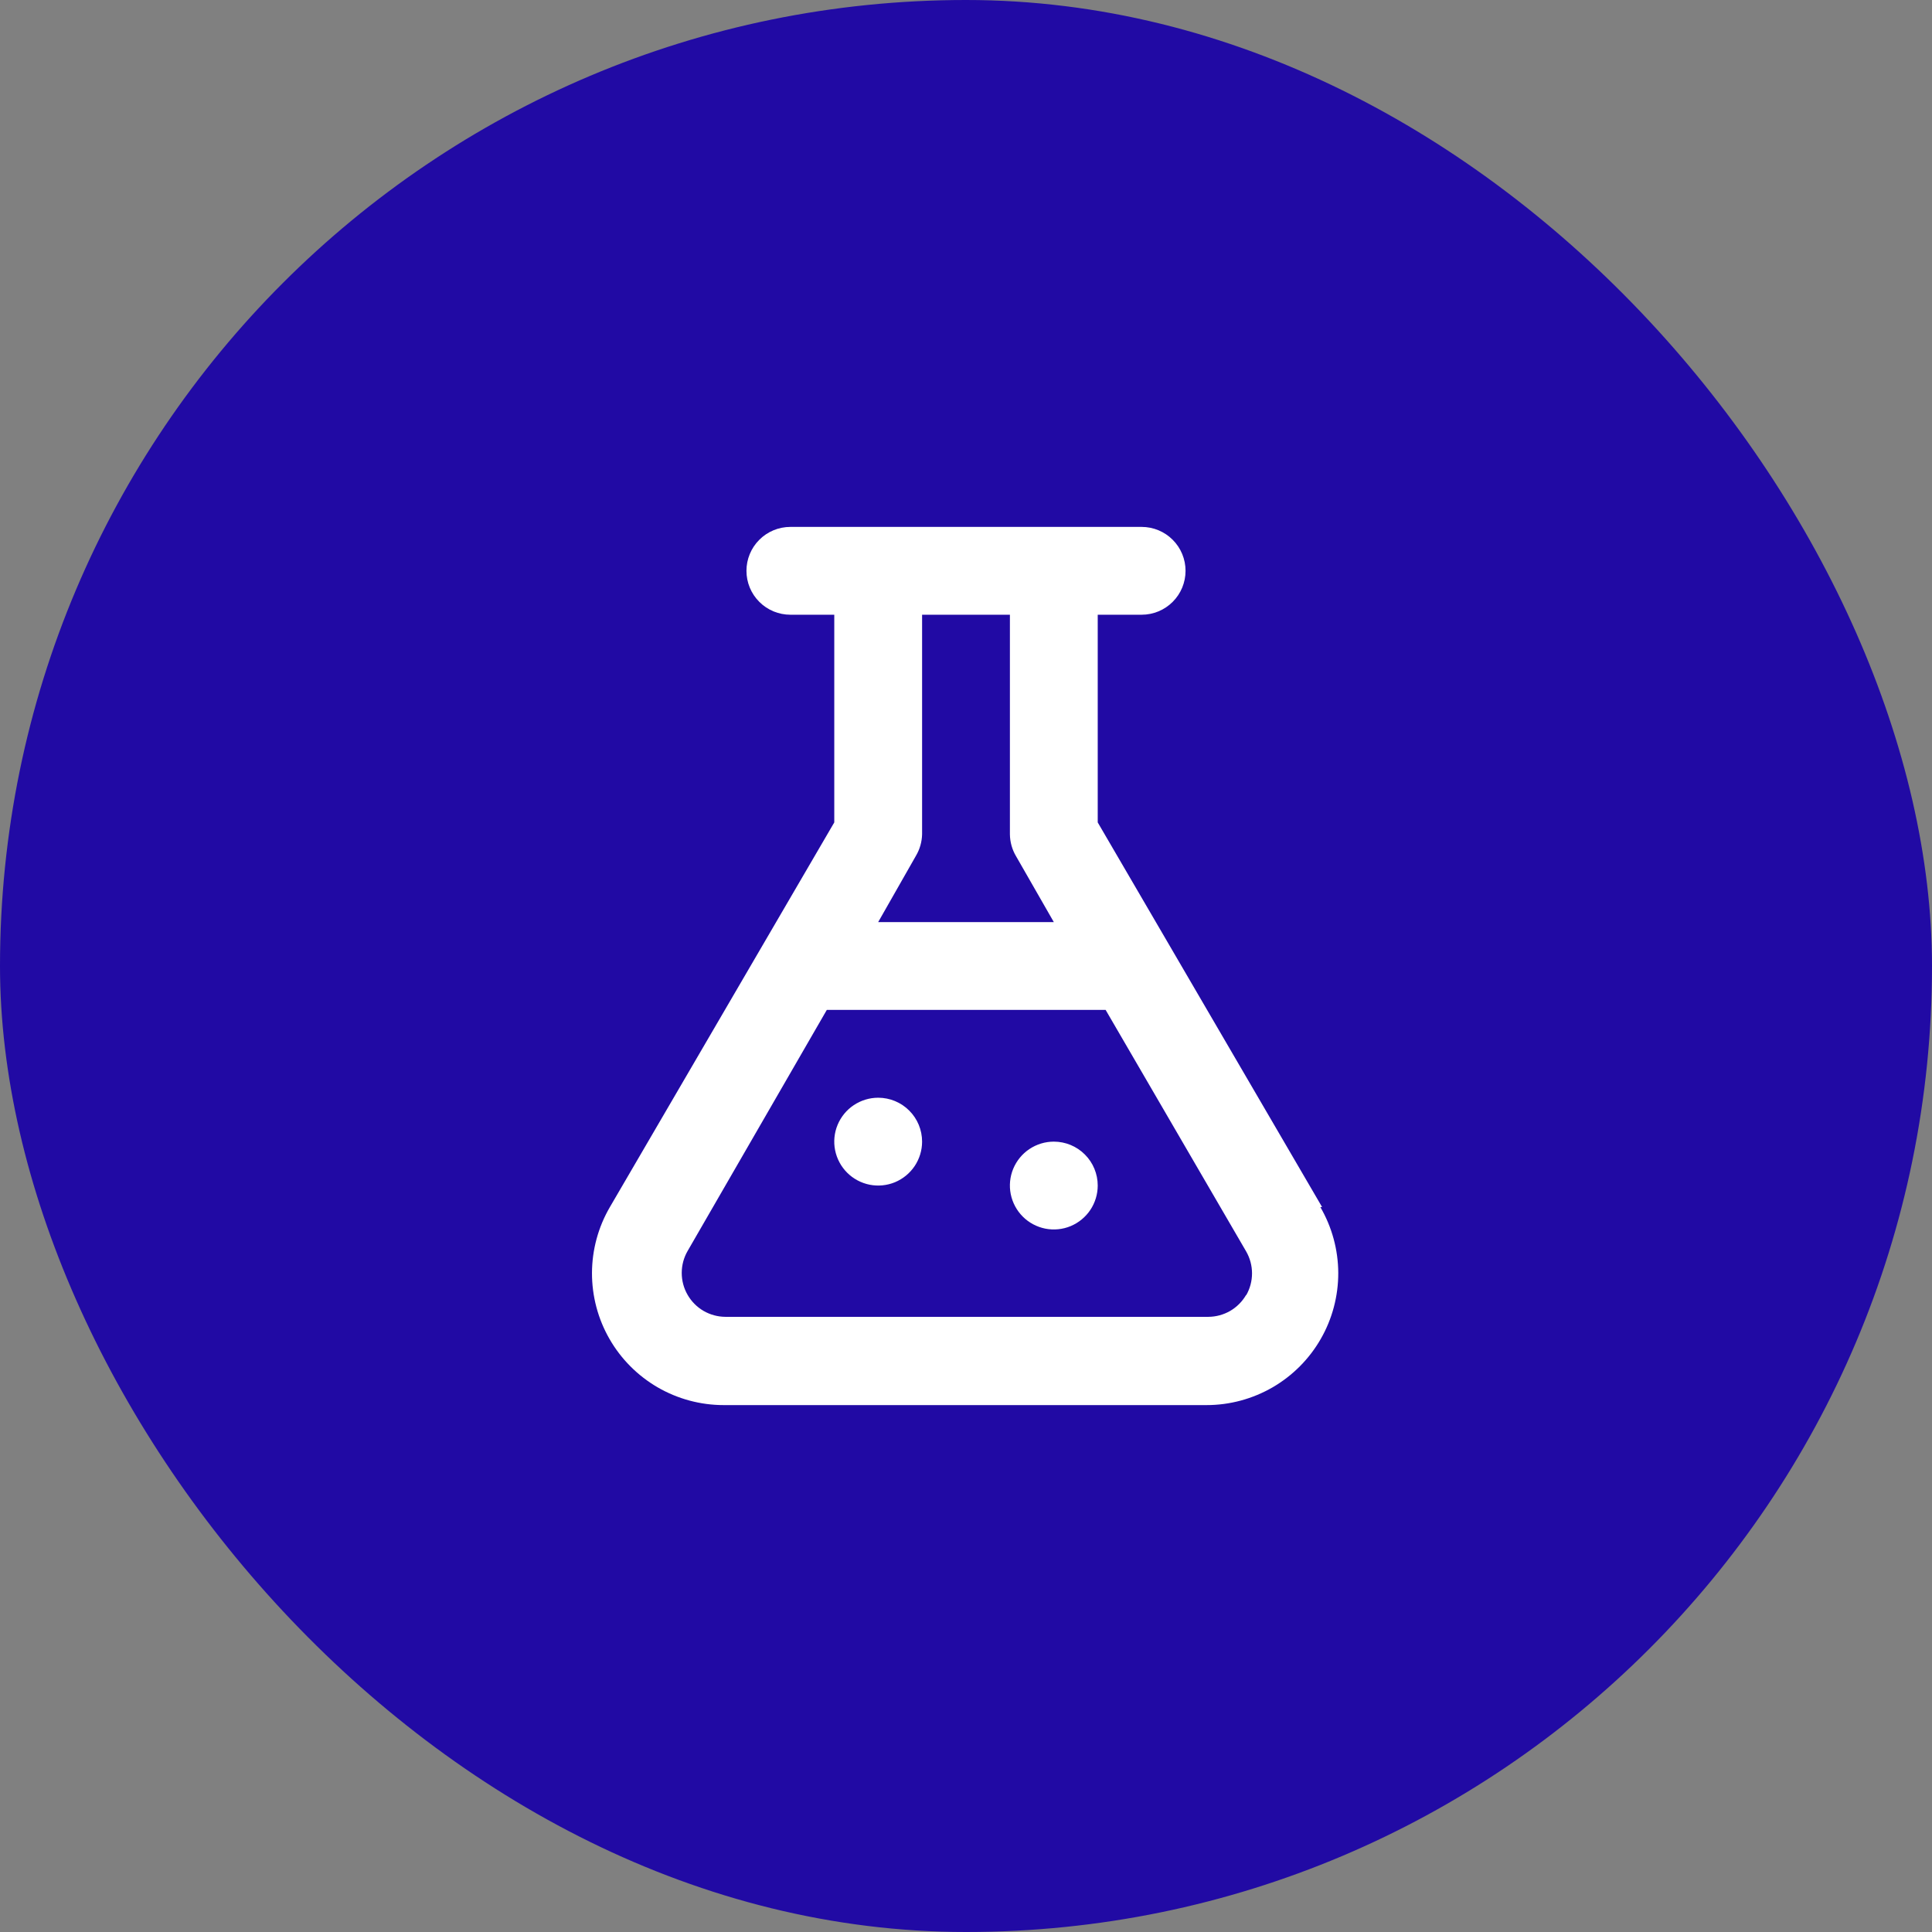<svg width="44" height="44" viewBox="0 0 44 44" fill="none" xmlns="http://www.w3.org/2000/svg">
<rect x="0" y="0" width="44" height="44" fill="#808080" stroke="none"/>
<rect width="44" height="44" rx="22" fill="#210AA4"/>
<path d="M30.11 27.49L25 18.73V14H26C26.265 14 26.52 13.895 26.707 13.707C26.895 13.52 27 13.265 27 13C27 12.735 26.895 12.48 26.707 12.293C26.52 12.105 26.265 12 26 12H18C17.735 12 17.48 12.105 17.293 12.293C17.105 12.48 17 12.735 17 13C17 13.265 17.105 13.52 17.293 13.707C17.48 13.895 17.735 14 18 14H19V18.73L13.89 27.49C13.624 27.946 13.484 28.463 13.482 28.991C13.481 29.518 13.618 30.037 13.881 30.494C14.143 30.951 14.522 31.331 14.978 31.596C15.434 31.86 15.953 32 16.48 32H27.48C28.007 32 28.525 31.86 28.982 31.596C29.438 31.331 29.817 30.951 30.079 30.494C30.342 30.037 30.479 29.518 30.478 28.991C30.476 28.463 30.335 27.946 30.07 27.49H30.11ZM20.86 19.49C20.948 19.341 20.996 19.173 21 19V14H23V19C23.002 19.176 23.05 19.349 23.14 19.5L24 21H20L20.86 19.49ZM28.38 29.49C28.293 29.641 28.167 29.767 28.017 29.855C27.866 29.942 27.694 29.989 27.52 29.99H16.52C16.345 29.989 16.174 29.942 16.023 29.855C15.872 29.767 15.747 29.641 15.66 29.49C15.572 29.338 15.526 29.166 15.526 28.99C15.526 28.814 15.572 28.642 15.66 28.49L18.83 23H25.18L28.38 28.5C28.468 28.652 28.514 28.825 28.514 29C28.514 29.175 28.468 29.348 28.38 29.5V29.49ZM20 25C19.802 25 19.609 25.059 19.444 25.169C19.28 25.278 19.152 25.435 19.076 25.617C19 25.8 18.98 26.001 19.019 26.195C19.058 26.389 19.153 26.567 19.293 26.707C19.433 26.847 19.611 26.942 19.805 26.981C19.999 27.019 20.2 27 20.383 26.924C20.565 26.848 20.721 26.72 20.831 26.556C20.941 26.391 21 26.198 21 26C21 25.735 20.895 25.48 20.707 25.293C20.52 25.105 20.265 25 20 25ZM24 26C23.802 26 23.609 26.059 23.444 26.169C23.28 26.278 23.152 26.435 23.076 26.617C23 26.8 22.98 27.001 23.019 27.195C23.058 27.389 23.153 27.567 23.293 27.707C23.433 27.847 23.611 27.942 23.805 27.981C23.999 28.019 24.2 28 24.383 27.924C24.565 27.848 24.721 27.72 24.831 27.556C24.941 27.391 25 27.198 25 27C25 26.735 24.895 26.48 24.707 26.293C24.52 26.105 24.265 26 24 26Z" fill="white"/>
</svg>
